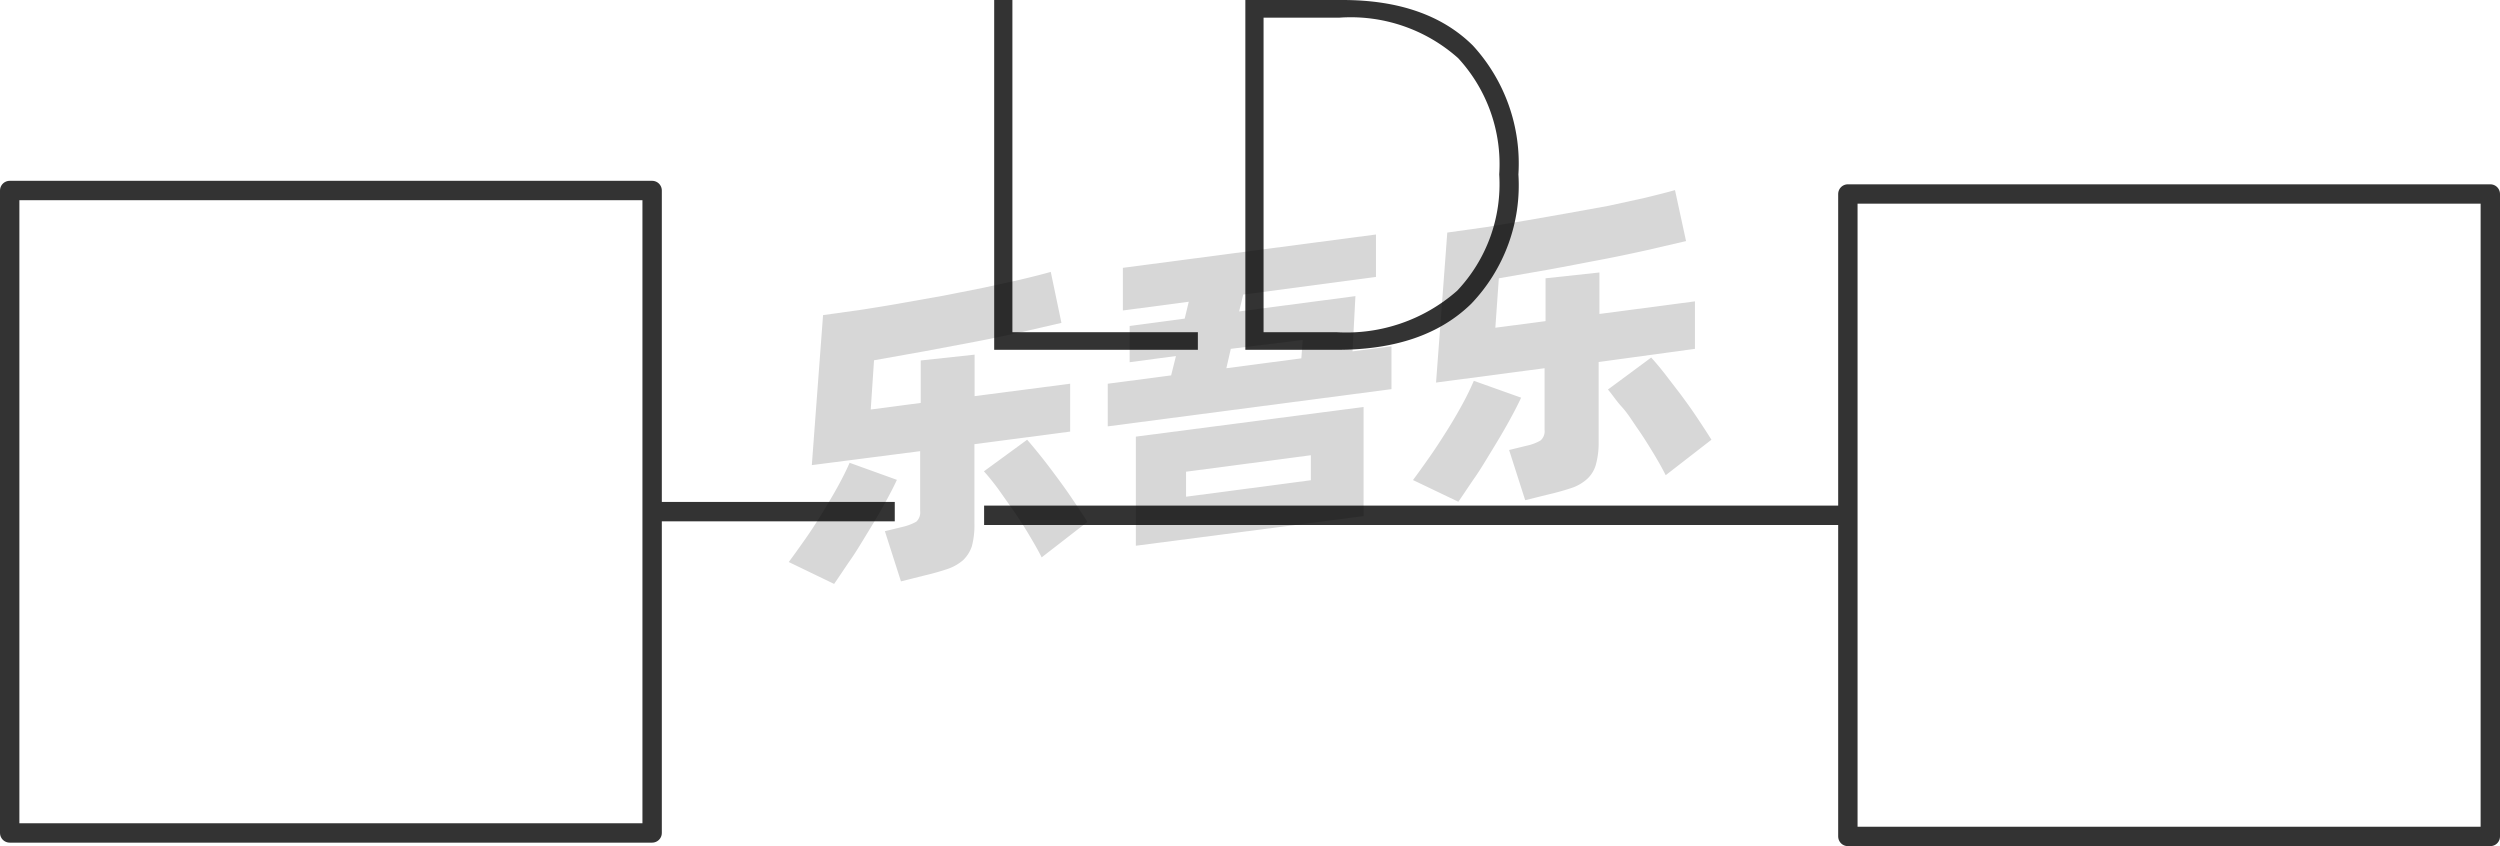 <svg xmlns="http://www.w3.org/2000/svg" viewBox="0 0 129 43.66"><defs><style>.cls-1{fill:#333;}.cls-2{fill:none;stroke:#333;stroke-linejoin:round;}.cls-3{opacity:0.16;}</style></defs><title>2-190</title><g id="图层_2" data-name="图层 2"><g id="_2-177_2-190" data-name="2-177——2-190"><g id="_2-190" data-name="2-190"><path class="cls-1" d="M52.24,0V17.14h9.57v.91H51.3V0Z"/><path class="cls-1" d="M64.26,18.05V0h5Q73.63,0,76,2.35A9,9,0,0,1,78.35,9a8.84,8.84,0,0,1-2.44,6.68C74.29,17.26,72,18.05,69,18.05Zm4.68-.91A8.64,8.64,0,0,0,75.19,15a8,8,0,0,0,2.17-6,8.07,8.07,0,0,0-2.12-6A8.33,8.33,0,0,0,69.13.91H65.2V17.14Z"/><rect class="cls-2" x="0.5" y="9.83" width="33.15" height="33.15"/><rect class="cls-2" x="95.35" y="10.01" width="33.15" height="33.15"/><line class="cls-2" x1="33.65" y1="26.4" x2="46.17" y2="26.4"/><line class="cls-2" x1="50.78" y1="26.59" x2="95.35" y2="26.59"/><g class="cls-3"><path d="M46.28,24.76c-.17.37-.39.79-.65,1.26s-.54.94-.84,1.43-.6,1-.9,1.43-.59.88-.85,1.25L40.7,29c.27-.36.56-.77.87-1.21s.61-.91.89-1.37.55-.91.79-1.35.44-.84.59-1.19Zm4-1.84V27a4.23,4.23,0,0,1-.13,1.18,1.77,1.77,0,0,1-.45.72,2.42,2.42,0,0,1-.81.46c-.33.11-.73.23-1.21.34L46.49,30l-.83-2.59.9-.22a2.73,2.73,0,0,0,.72-.27.65.65,0,0,0,.2-.55V23.28L41.89,24l.58-7.74,2-.28c.69-.11,1.4-.22,2.11-.35l2.14-.38,2.06-.41,1.87-.41c.59-.14,1.11-.27,1.57-.4l.55,2.63-2.08.48c-.76.17-1.57.34-2.41.5l-2.6.49-2.58.46-.17,2.54,2.58-.34V18.6l2.78-.3v2.14l4.93-.64v2.47ZM53,22.69c.17.19.39.46.65.78s.54.69.83,1.08.58.79.86,1.21.54.8.77,1.17l-2.36,1.83c-.18-.36-.4-.74-.65-1.16s-.51-.83-.79-1.23l-.81-1.15c-.27-.36-.51-.66-.73-.9Z"/><path d="M71.8,17.87v2.21L57.16,22V19.8l3.27-.43.25-1-2.39.32V16.82l2.84-.38.21-.87-3.4.45v-2.2L71,12.1v2.19l-6.85.91-.21.87,6-.79-.15,2.85ZM58.61,22.53,70.36,21v5.63L58.61,28.16Zm2.59,3.1,6.44-.85V23.49l-6.44.85ZM63.28,19l3.87-.51.07-.95L63.51,18Z"/><path d="M78.49,20.52c-.17.37-.39.79-.65,1.26s-.54.94-.84,1.43-.6,1-.9,1.43-.59.88-.85,1.25l-2.34-1.12c.27-.36.56-.77.87-1.21s.61-.91.9-1.37.55-.91.79-1.35.43-.84.58-1.19Zm4-1.84v4.11A4.18,4.18,0,0,1,82.34,24a1.58,1.58,0,0,1-.45.72,2.28,2.28,0,0,1-.8.46c-.33.11-.74.23-1.22.34l-1.17.29-.83-2.59.9-.22a2.46,2.46,0,0,0,.72-.27.63.63,0,0,0,.21-.55V19l-5.6.74L74.68,12l2-.28,2.11-.35L80.9,11,83,10.62l1.87-.41c.58-.14,1.1-.27,1.56-.4L87,12.44l-2.07.48c-.77.17-1.57.34-2.42.5s-1.71.33-2.59.49l-2.58.45-.18,2.55,2.59-.34V14.36l2.78-.3V16.2l4.93-.65V18Zm2.71-.23q.27.29.66.78l.83,1.08c.29.39.58.79.86,1.21s.53.8.76,1.17l-2.36,1.83c-.18-.36-.4-.75-.65-1.16s-.51-.83-.79-1.23S84,21.34,83.69,21s-.51-.66-.72-.9Z"/></g></g></g></g></svg>
